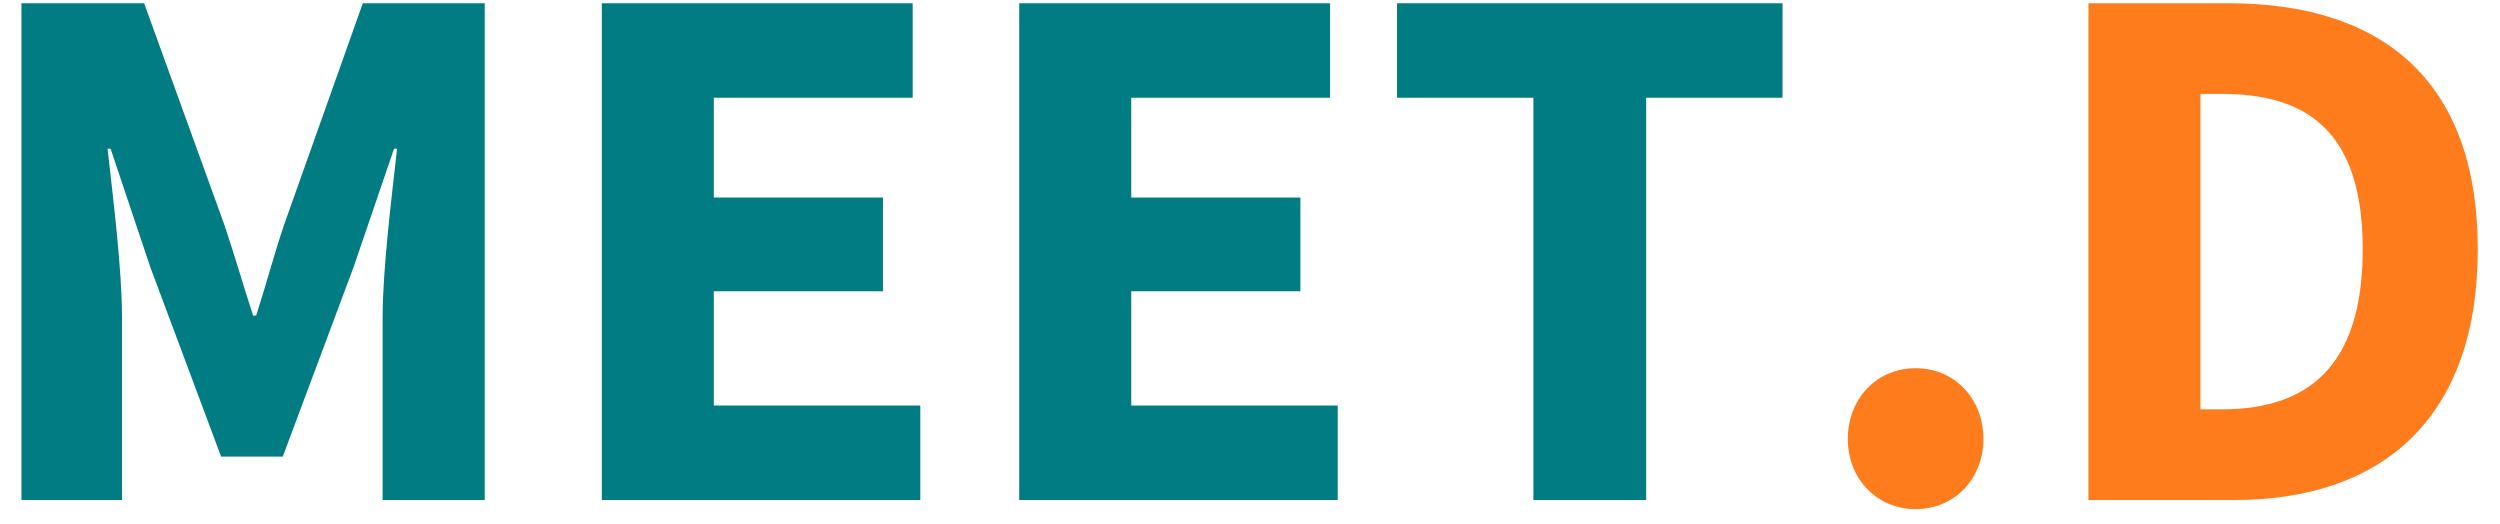 <svg width="105" height="22" viewBox="0 0 105 22" fill="none" xmlns="http://www.w3.org/2000/svg">
<path d="M0.901 21H5.125V13.352C5.125 11.304 4.742 8.264 4.518 6.248H4.646L6.309 11.208L9.286 19.176H11.877L14.854 11.208L16.549 6.248H16.677C16.453 8.264 16.07 11.304 16.07 13.352V21H20.358V0.136H15.238L11.941 9.416C11.525 10.632 11.174 11.976 10.758 13.256H10.63C10.213 11.976 9.829 10.632 9.414 9.416L6.053 0.136H0.901V21ZM25.276 21H38.653V17.032H29.98V12.232H37.084V8.296H29.98V4.104H38.333V0.136H25.276V21ZM42.808 21H56.184V17.032H47.512V12.232H54.616V8.296H47.512V4.104H55.864V0.136H42.808V21ZM64.403 21H69.139V4.104H74.867V0.136H58.675V4.104H64.403V21Z" fill="#007C82"/>
<path d="M80.456 21.384C82.088 21.384 83.304 20.104 83.304 18.44C83.304 16.744 82.088 15.464 80.456 15.464C78.824 15.464 77.608 16.744 77.608 18.44C77.608 20.104 78.824 21.384 80.456 21.384ZM87.714 21H93.858C99.97 21 104.066 17.64 104.066 10.472C104.066 3.304 99.97 0.136 93.602 0.136H87.714V21ZM92.418 17.192V3.944H93.314C96.866 3.944 99.234 5.48 99.234 10.472C99.234 15.464 96.866 17.192 93.314 17.192H92.418Z" fill="#FF7C1D"/>
</svg>
